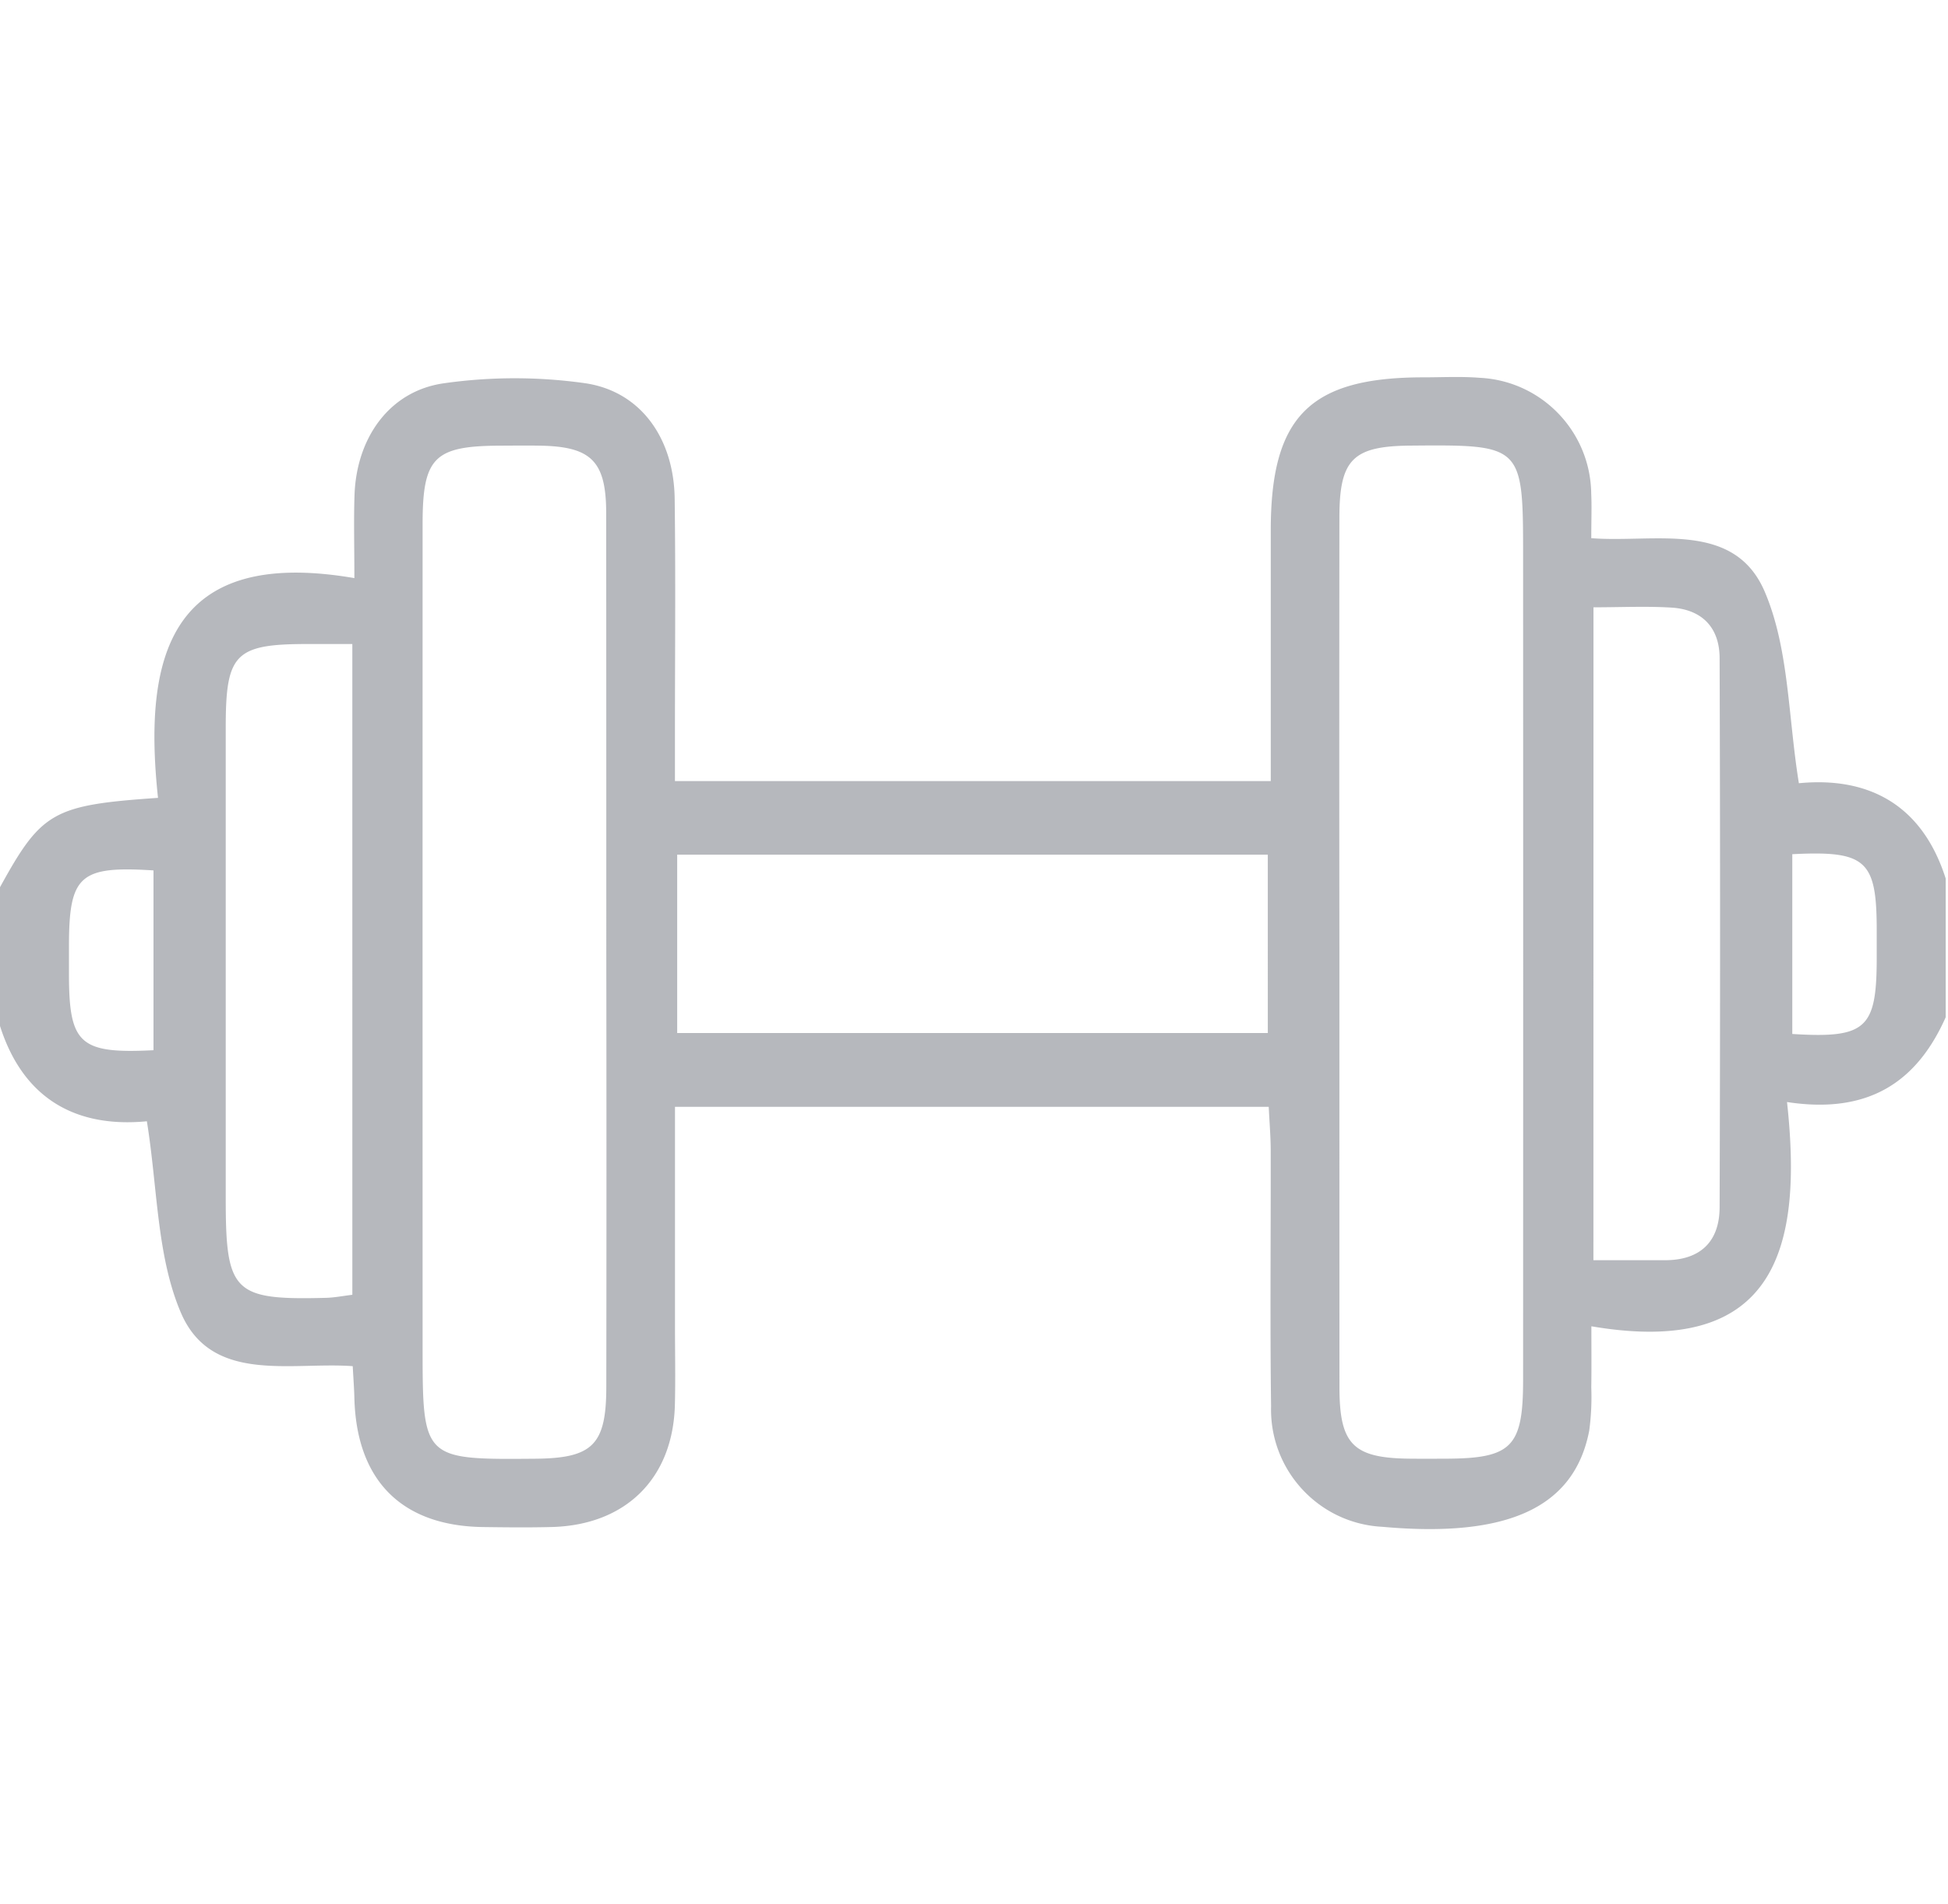 <svg xmlns="http://www.w3.org/2000/svg" width="120" height="88pt" viewBox="0 0 149 88"><path d="M0 39.031c3.172-5.773 4.047-6.285 12.086-6.836-1.145-10.715.82-19.25 15.02-16.812 0-2.45-.055-4.406.011-6.356.149-4.379 2.672-7.953 6.82-8.547A38.45 38.45 0 0144.734.47c4.274.617 6.813 4.218 6.871 8.84.079 6.07.02 12.14.02 18.214v3.387h45.574V11.73c0-8.714 2.985-11.707 11.688-11.707 1.43 0 2.87-.078 4.293.036 4.734.23 8.472 4.109 8.53 8.859.048.984.005 1.973.005 3.41 4.832.379 10.941-1.387 13.277 4.117 1.852 4.352 1.774 9.524 2.602 14.63 5.261-.509 9.41 1.577 11.23 7.292v10.61c-2.219 5-5.949 7.437-12.137 6.488 1.208 11.055-.757 19.582-14.964 17.156 0 1.887.015 3.285-.008 4.68a19.386 19.386 0 01-.156 3.297c-1.13 5.886-6.215 8.23-15.832 7.363-4.864-.25-8.637-4.344-8.504-9.223-.086-6.508-.016-13.015-.028-19.527 0-1.07-.093-2.145-.152-3.379H51.629v16.844c0 1.984.043 3.972-.008 5.957-.144 5.613-3.742 9.187-9.398 9.344-1.762.046-3.524.027-5.285.003-6.227-.09-9.68-3.574-9.833-9.898-.015-.66-.066-1.316-.125-2.41-4.718-.348-10.824 1.383-13.156-4.117-1.847-4.352-1.765-9.524-2.59-14.618-5.27.508-9.418-1.582-11.234-7.292zm46.375 5.145c0-11.262 0-22.524-.008-33.785-.008-3.973-1.156-5.082-5.101-5.141-.993-.016-1.985-.004-2.973 0-5.078.016-5.961.883-5.969 5.953-.004 20.977-.004 41.953 0 62.93 0 8.691 0 8.691 8.598 8.62 4.398-.034 5.445-1.054 5.453-5.456.016-11.043.016-22.082 0-33.121zm56.074-.317c0 11.153 0 22.305.004 33.453.008 4.383 1.063 5.407 5.469 5.438.883.008 1.762.004 2.644 0 5.051-.012 5.93-.887 5.934-5.988.008-20.977.008-41.953 0-62.93 0-8.66 0-8.66-8.633-8.586-4.39.04-5.414 1.05-5.418 5.492-.011 11.043-.015 22.082 0 33.125zm-50.652-7.32v13.648h45.176V36.54zm70.082 31.027h5.488c2.692-.004 4.156-1.421 4.164-4.05.047-14.004.047-28.008 0-42.012-.004-2.328-1.336-3.715-3.664-3.863-1.937-.121-3.887-.024-5.984-.024zm-94.93-47.14h-3.191c-5.781-.02-6.492.672-6.492 6.383v36.058c0 7.168.597 7.762 7.664 7.578.629-.015 1.258-.14 2.02-.234zM137.09 36.5v13.758c5.63.351 6.446-.406 6.458-5.727v-2.304c-.012-5.258-.828-6.008-6.457-5.723zm-125.35 15V37.746c-5.641-.363-6.45.39-6.466 5.711v2.309c.016 5.257.836 6.02 6.465 5.734zm0 0" fill="#b6b8bd" id="surface1"/></svg>
